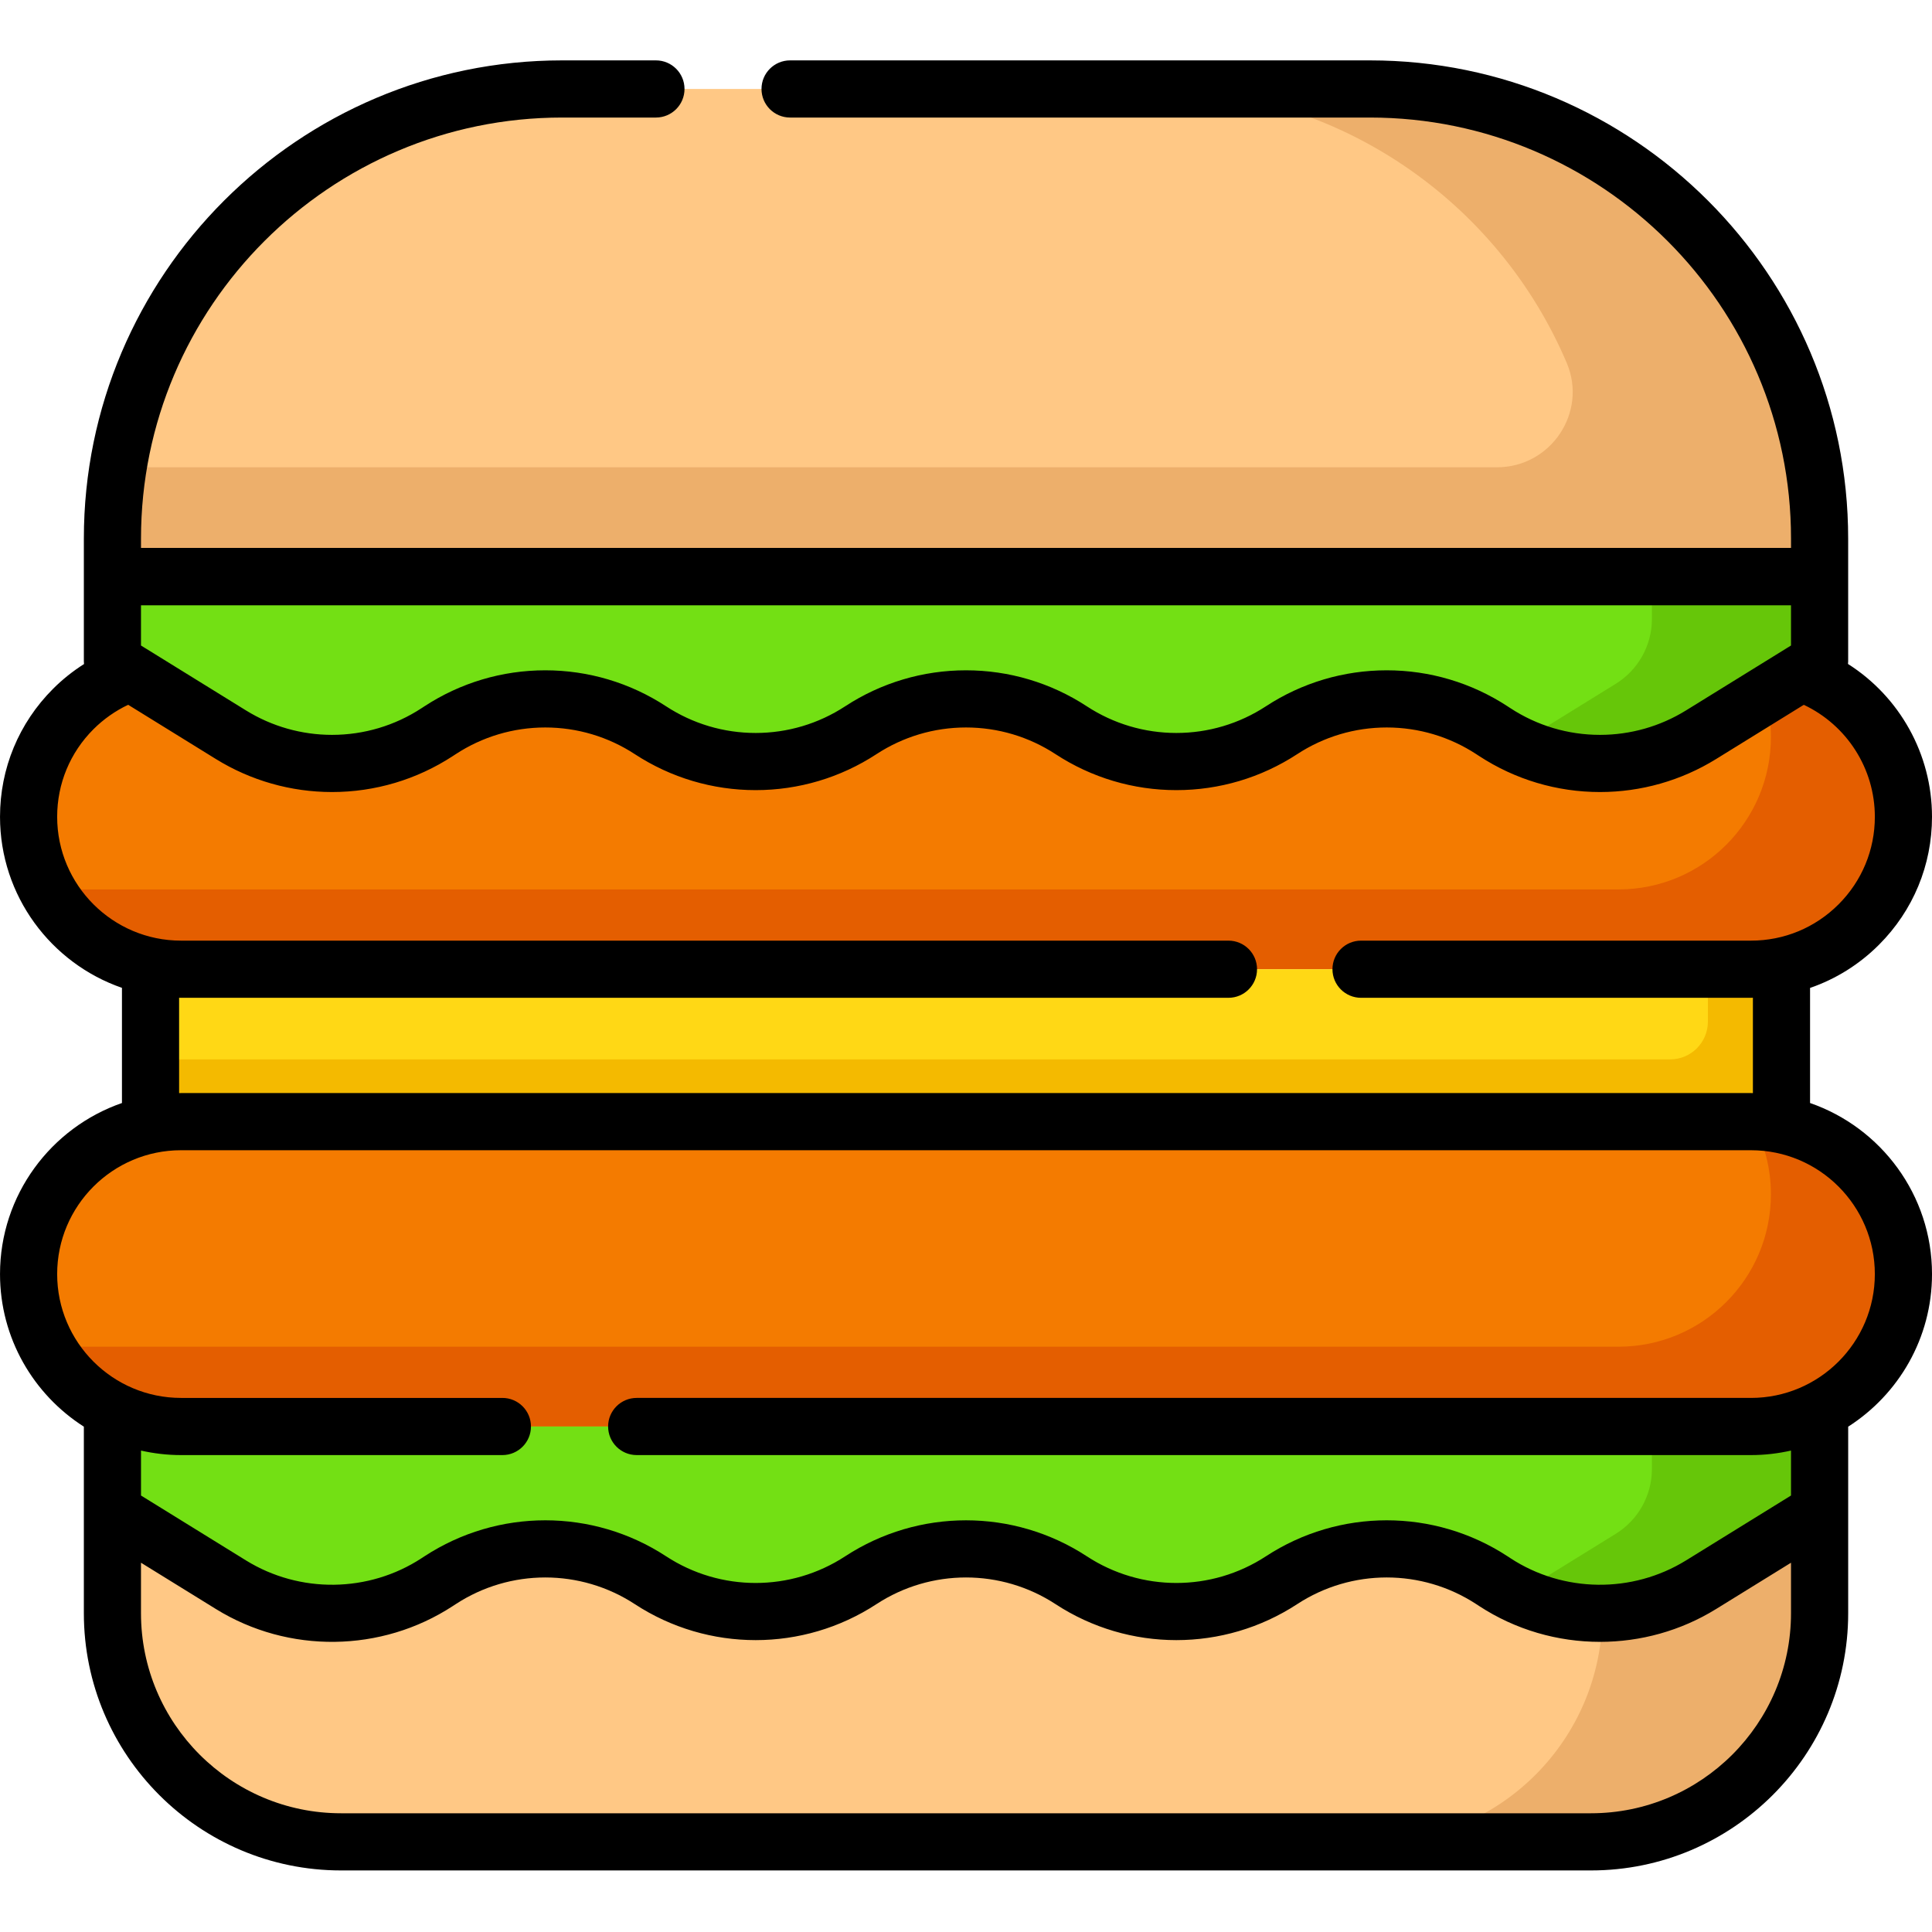 <svg height="512pt" viewBox="0 -16 512 512" width="512pt" xmlns="http://www.w3.org/2000/svg"><path d="m464.031 240.852h-416.062c-22.309 0-40.395-18.086-40.395-40.395 0-22.309 18.086-40.395 40.395-40.395h416.062c22.309 0 40.395 18.086 40.395 40.395 0 22.309-18.086 40.395-40.395 40.395zm0 0" fill="#f47b00"/><path d="m464.438 160.074c3.105 5.719 4.871 12.273 4.871 19.238 0 22.309-18.086 40.395-40.395 40.395h-416.062c-.137 0-.273-.008-.41-.008 6.84 12.598 20.184 21.152 35.527 21.152h416.062c22.309 0 40.395-18.086 40.395-40.395 0-22.172-17.867-40.164-39.988-40.383zm0 0" fill="#e45e00"/><path d="m482.211 136.836h-452.422v-10.098c0-65.812 53.352-119.164 119.164-119.164h214.094c65.812 0 119.164 53.352 119.164 119.164zm0 0" fill="#ffc885"/><path d="m482.211 126.738c0-65.812-53.352-119.164-119.164-119.164h-57.562c49.285 0 91.578 29.922 109.711 72.594 5.578 13.121-4.215 27.668-18.473 27.668h-365.434c-.98 6.156-1.5 12.469-1.5 18.902v10.098h452.422zm0 0" fill="#edaf6b"/><path d="m29.789 362.035h452.422v49.484c0 33.461-27.129 60.59-60.594 60.59h-331.234c-33.465 0-60.594-27.129-60.594-60.59zm0 0" fill="#ffc885"/><path d="m424.648 362.035v49.484c0 33.461-27.129 60.59-60.594 60.59h57.562c33.465 0 60.594-27.129 60.594-60.59v-49.484zm0 0" fill="#edaf6b"/><path d="m29.789 136.773v22.516l31.418 19.422c16.809 10.391 38.113 10.121 54.656-.695l.766-.5c16.934-11.074 38.816-11.074 55.75 0 16.934 11.07 38.812 11.07 55.746 0 16.934-11.074 38.816-11.074 55.746 0 16.938 11.07 38.816 11.07 55.75 0 16.934-11.074 38.816-11.074 55.746 0l.77.5c16.539 10.816 37.844 11.086 54.656.695l31.414-19.422v-22.516zm0 0" fill="#73e014"/><path d="m437.773 136.773v11.258c0 6.996-3.621 13.496-9.574 17.18l-21.84 13.5c-1.488.918-3.012 1.75-4.562 2.504 15.547 7.539 34.047 6.734 48.996-2.504l31.418-19.422v-22.512h-44.438zm0 0" fill="#66c609"/><path d="m464.031 362.035h-416.062c-22.309 0-40.395-18.086-40.395-40.395s18.086-40.395 40.395-40.395h416.062c22.309 0 40.395 18.086 40.395 40.395s-18.086 40.395-40.395 40.395zm0 0" fill="#f47b00"/><path d="m464.438 281.258c3.105 5.719 4.871 12.273 4.871 19.238 0 22.312-18.086 40.395-40.395 40.395h-416.062c-.137 0-.273-.008-.41-.008 6.84 12.598 20.184 21.152 35.527 21.152h416.062c22.309 0 40.395-18.086 40.395-40.395 0-22.172-17.867-40.164-39.988-40.383zm0 0" fill="#e45e00"/><path d="m29.789 362.035v22.516l31.418 19.418c16.809 10.391 38.113 10.121 54.656-.695l.766-.5c16.934-11.07 38.816-11.07 55.75 0 16.934 11.074 38.812 11.074 55.746 0 16.934-11.07 38.816-11.07 55.746 0 16.938 11.074 38.816 11.074 55.75 0 16.934-11.07 38.816-11.07 55.746 0l.77.5c16.539 10.816 37.844 11.086 54.656.695l31.414-19.418v-22.516zm0 0" fill="#73e014"/><path d="m437.773 362.035v11.254c0 7-3.621 13.5-9.574 17.18l-21.84 13.5c-1.488.918-3.012 1.75-4.562 2.504 15.547 7.539 34.047 6.738 48.996-2.504l31.418-19.418v-22.516zm0 0" fill="#66c609"/><path d="m256 240.852h-216.109v40.395h432.219v-40.395zm0 0" fill="#ffd815"/><path d="m452.609 240.852v13.895c0 5.523-4.477 10-10 10h-402.719v16.5h432.219v-40.395zm0 0" fill="#f4ba00"/><path d="m479.684 276.309v-30.496c6.797-2.34 13.027-6.207 18.262-11.441 9.062-9.062 14.055-21.105 14.055-33.914 0-16.648-8.621-31.836-22.262-40.5.02-.223.043-.441.043-.668v-32.551c0-69.883-56.852-126.738-126.738-126.738h-153.664c-4.184 0-7.574 3.391-7.574 7.574 0 4.184 3.391 7.574 7.574 7.574h153.668c61.531 0 111.59 50.059 111.59 111.59v2.465h-437.273v-2.465c0-61.531 50.062-111.59 111.59-111.59h24.871c4.184 0 7.574-3.391 7.574-7.574 0-4.184-3.391-7.574-7.574-7.574h-24.871c-69.883 0-126.734 56.855-126.734 126.738v32.551c0 .23.02.457.043.688-2.961 1.883-5.727 4.082-8.207 6.566-9.062 9.062-14.055 21.109-14.055 33.914 0 20.969 13.531 38.828 32.316 45.332v30.52c-18.785 6.504-32.316 24.363-32.316 45.332 0 16.977 8.871 31.91 22.219 40.438v49.441c0 37.586 30.578 68.164 68.164 68.164h331.234c37.586 0 68.168-30.578 68.168-68.164v-49.441c13.344-8.527 22.215-23.461 22.215-40.438 0-20.969-13.531-38.828-32.316-45.332zm-440.973-120.41c-.055-.035-.109-.07-.168-.102l-1.18-.73v-10.656h437.273v10.656l-1.16.715c-.07.043-.141.09-.211.133l-26.453 16.352c-6.855 4.242-14.742 6.48-22.801 6.48-8.453 0-16.656-2.445-23.73-7.07l-.766-.5c-9.543-6.242-20.617-9.539-32.02-9.539s-22.473 3.297-32.02 9.539c-7.074 4.625-15.277 7.066-23.73 7.066-8.449 0-16.656-2.441-23.727-7.066-9.543-6.242-20.617-9.539-32.02-9.539-11.406 0-22.477 3.297-32.02 9.539-7.074 4.625-15.281 7.066-23.73 7.066s-16.656-2.441-23.73-7.066c-9.543-6.242-20.613-9.539-32.016-9.539-11.406 0-22.477 3.297-32.023 9.539l-.766.5c-7.07 4.625-15.277 7.07-23.73 7.07-8.059 0-15.941-2.242-22.797-6.48zm8.754 92.516c.168 0 .336.012.504.012h277.586c4.184 0 7.574-3.391 7.574-7.574 0-4.184-3.391-7.574-7.574-7.574h-277.586c-18.098 0-32.82-14.723-32.82-32.82 0-8.762 3.414-17 9.613-23.203 2.672-2.672 5.812-4.871 9.203-6.48l23.258 14.379c9.25 5.719 19.891 8.742 30.766 8.742 11.402 0 22.473-3.301 32.02-9.539l.766-.5c7.074-4.625 15.277-7.07 23.73-7.07 8.449 0 16.656 2.445 23.727 7.07 9.547 6.238 20.617 9.535 32.02 9.535s22.477-3.297 32.02-9.535c7.074-4.625 15.281-7.07 23.73-7.07s16.656 2.445 23.73 7.07c9.543 6.238 20.613 9.535 32.02 9.535 11.402 0 22.473-3.297 32.02-9.535 7.07-4.625 15.277-7.07 23.727-7.07 8.453 0 16.656 2.445 23.73 7.07l.766.5c9.543 6.238 20.617 9.539 32.02 9.539h.004c10.875 0 21.512-3.023 30.762-8.742l23.242-14.371c11.387 5.367 18.832 16.879 18.832 29.676 0 8.758-3.414 17-9.613 23.203-6.203 6.199-14.445 9.617-23.207 9.617h-103.344c-4.18 0-7.574 3.391-7.574 7.574 0 4.18 3.395 7.574 7.574 7.574h103.344c.168 0 .336-.012.504-.016v25.273c-.168 0-.336-.012-.504-.012h-416.062c-.168 0-.336.012-.504.012zm374.152 216.121h-331.234c-29.234 0-53.02-23.781-53.02-53.016v-13.383l19.859 12.273c19.223 11.883 43.867 11.574 62.789-.801l.762-.496c14.414-9.426 33.047-9.426 47.461 0 19.453 12.719 44.586 12.715 64.035 0 14.414-9.426 33.043-9.426 47.461 0 19.449 12.715 44.586 12.719 64.035 0 14.414-9.426 33.043-9.426 47.457-.004l.77.504c9.676 6.324 20.848 9.5 32.027 9.496 10.68 0 21.367-2.895 30.758-8.699l19.859-12.273v13.383c0 29.234-23.785 53.016-53.02 53.016zm42.414-110.074h-295.301c-4.184 0-7.574 3.391-7.574 7.574s3.391 7.574 7.574 7.574h295.301c3.645 0 7.191-.422 10.605-1.195v11.914l-27.824 17.199c-14.25 8.805-32.512 8.574-46.523-.586l-.773-.508c-19.453-12.719-44.586-12.719-64.035 0-14.414 9.426-33.047 9.426-47.461 0-19.449-12.715-44.586-12.715-64.035 0-14.414 9.426-33.047 9.426-47.461 0-19.449-12.719-44.586-12.719-64.043.004l-.762.5c-14.02 9.164-32.281 9.395-46.527.59l-27.824-17.199v-11.914c3.414.773 6.957 1.195 10.605 1.195h85.164c4.184 0 7.574-3.391 7.574-7.574s-3.391-7.574-7.574-7.574h-85.168c-18.098 0-32.82-14.723-32.82-32.82s14.723-32.82 32.82-32.82h416.062c18.098 0 32.82 14.723 32.82 32.82s-14.723 32.82-32.82 32.82zm0 0"/></svg>